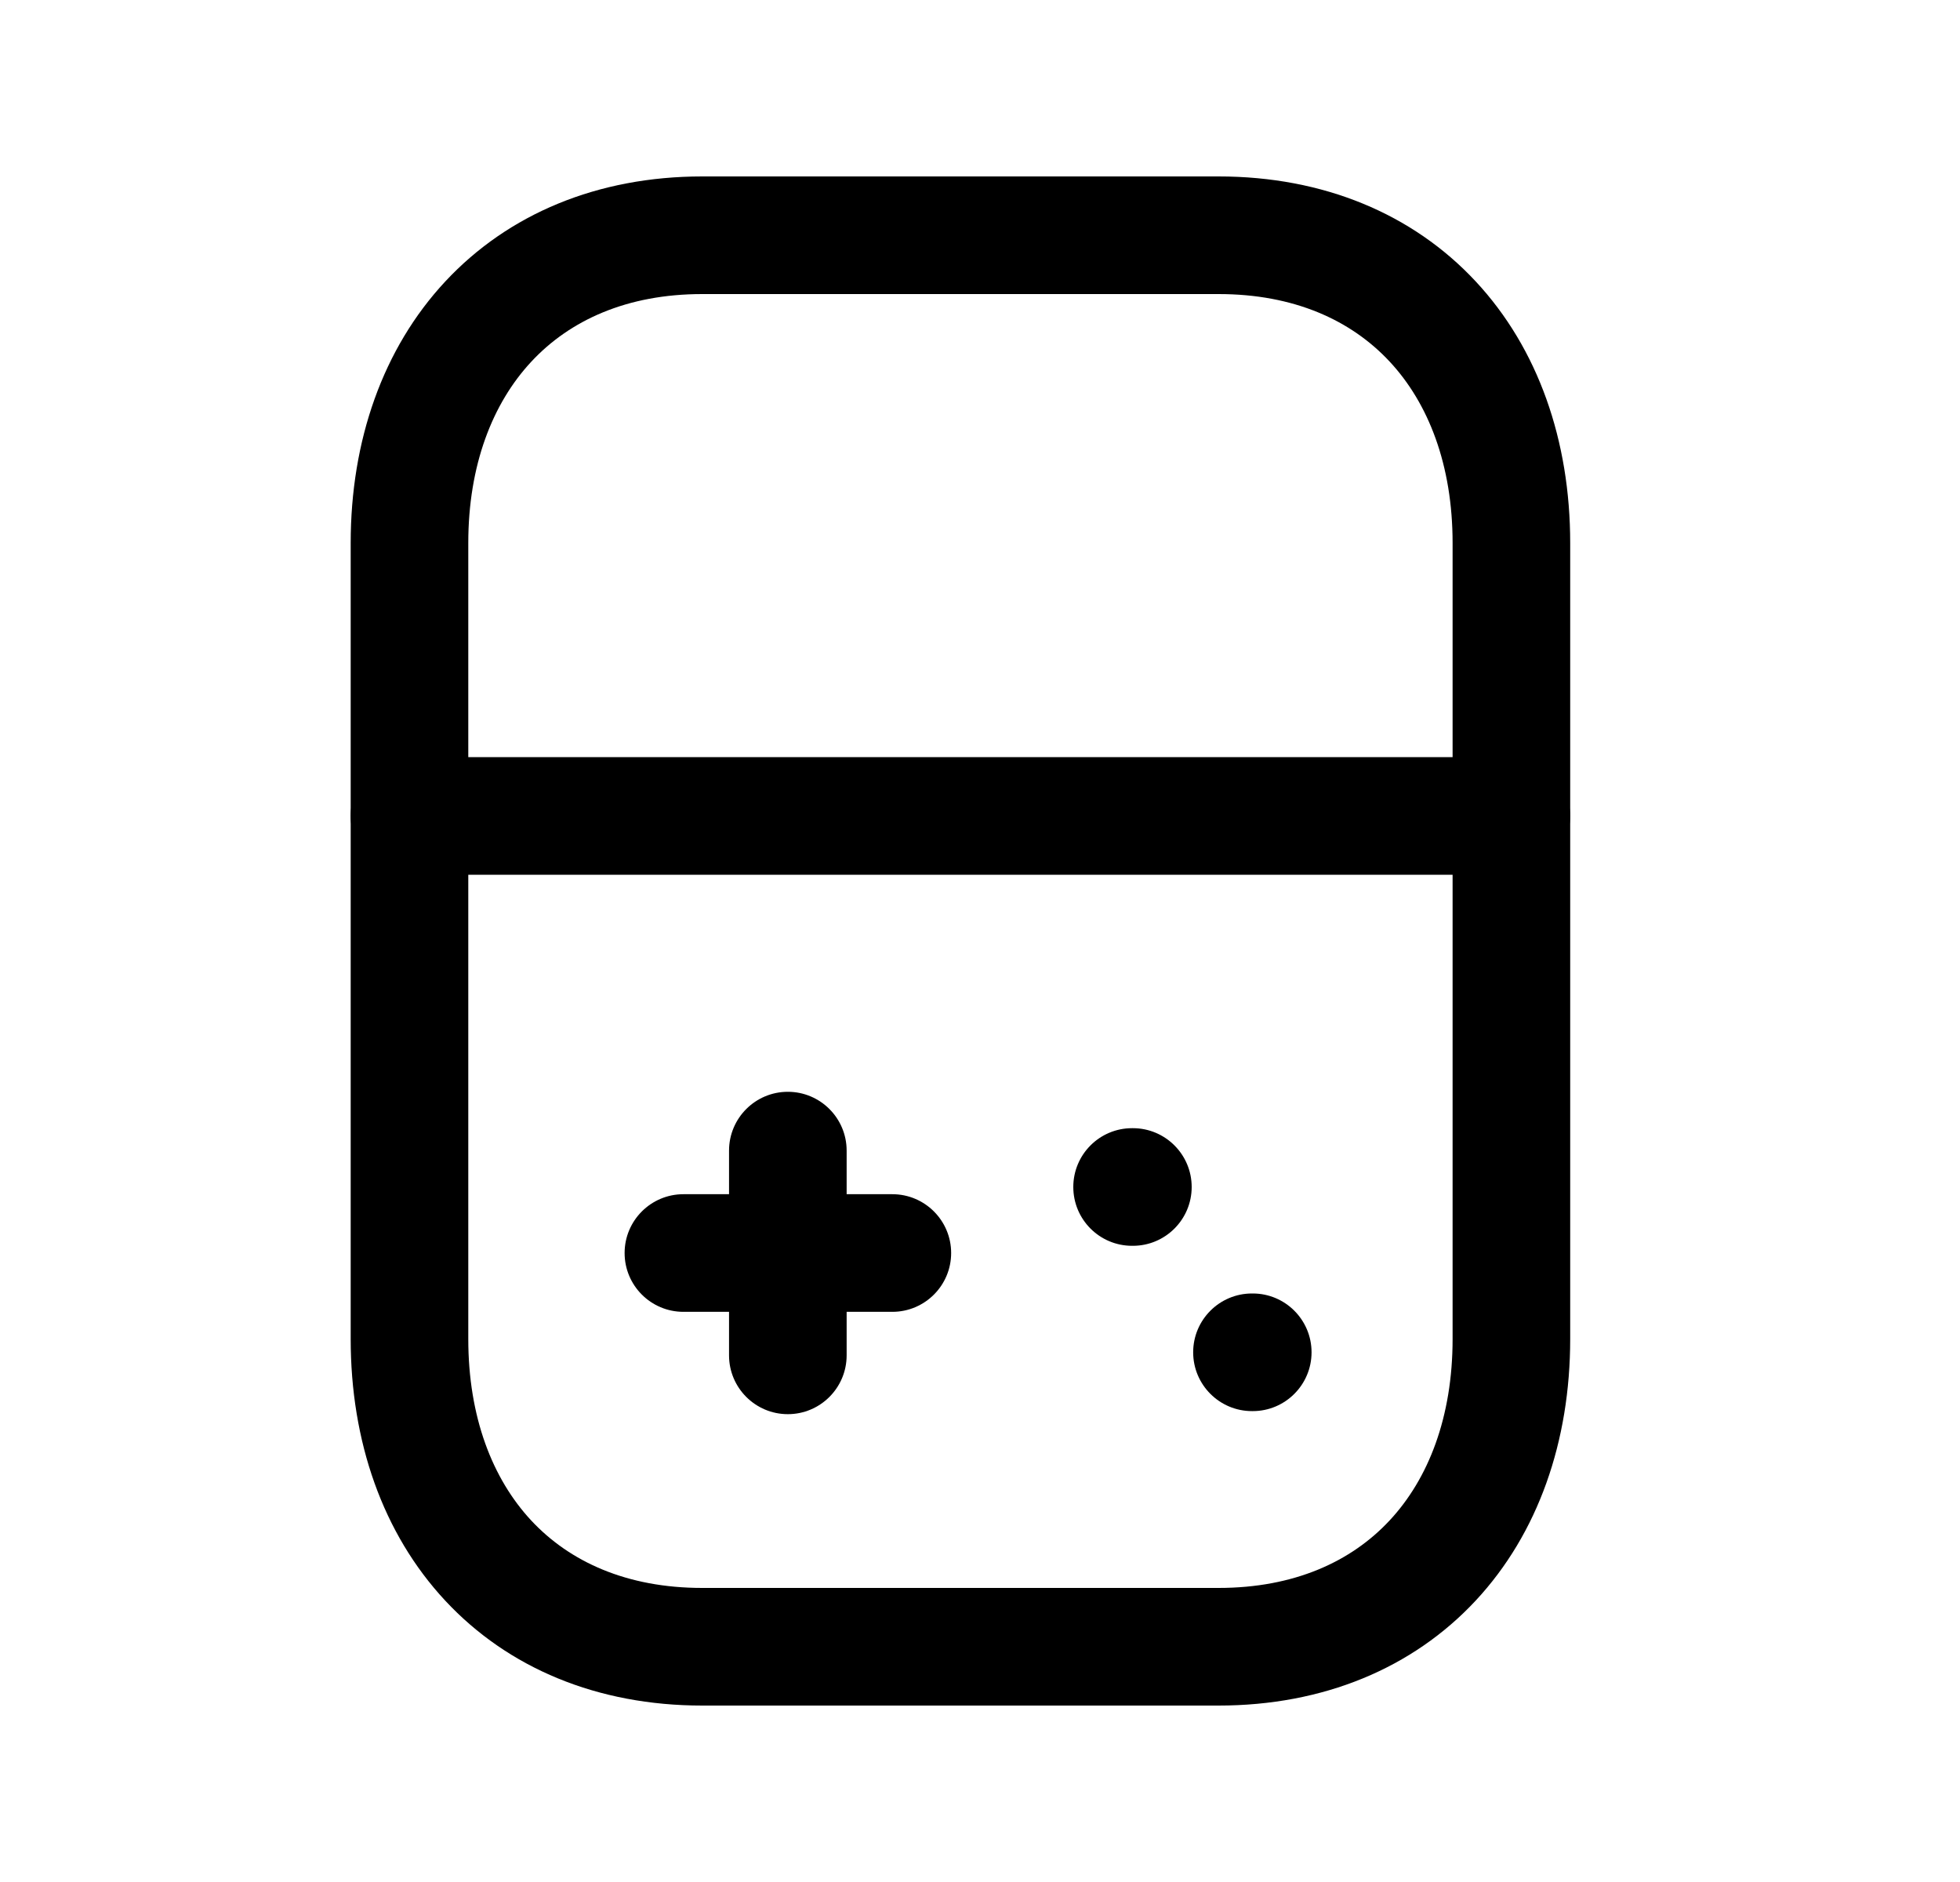 <svg width="25" height="24" viewBox="0 0 25 24" fill="none" xmlns="http://www.w3.org/2000/svg">
<path fill-rule="evenodd" clip-rule="evenodd" d="M5.68 3.589C6.484 2.727 7.624 2.25 8.957 2.25H15.543C16.879 2.25 18.02 2.727 18.823 3.589C19.62 4.445 20.028 5.62 20.028 6.925V17.075C20.028 18.38 19.62 19.555 18.823 20.411C18.02 21.273 16.879 21.75 15.542 21.75H8.957C7.621 21.75 6.48 21.273 5.678 20.411C4.881 19.555 4.473 18.38 4.473 17.075V6.925C4.473 5.619 4.883 4.444 5.68 3.589ZM6.778 4.611C6.282 5.143 5.973 5.931 5.973 6.925V17.075C5.973 18.07 6.281 18.858 6.775 19.389C7.264 19.914 7.991 20.25 8.957 20.25H15.542C16.508 20.25 17.236 19.914 17.725 19.389C18.22 18.858 18.528 18.07 18.528 17.075V6.925C18.528 5.93 18.22 5.142 17.725 4.611C17.236 4.086 16.509 3.75 15.543 3.75H8.957C7.995 3.75 7.268 4.085 6.778 4.611Z" fill="black"/>
<path fill-rule="evenodd" clip-rule="evenodd" d="M10.049 13.923C10.463 13.923 10.799 14.259 10.799 14.673V15.229H11.382C11.796 15.229 12.132 15.565 12.132 15.979C12.132 16.393 11.796 16.729 11.382 16.729H10.799V17.284C10.799 17.698 10.463 18.034 10.049 18.034C9.635 18.034 9.299 17.698 9.299 17.284V16.729H8.717C8.303 16.729 7.967 16.393 7.967 15.979C7.967 15.565 8.303 15.229 8.717 15.229H9.299V14.673C9.299 14.259 9.635 13.923 10.049 13.923Z" fill="black"/>
<path fill-rule="evenodd" clip-rule="evenodd" d="M13.69 15.137C13.69 14.723 14.025 14.387 14.44 14.387H14.45C14.864 14.387 15.2 14.723 15.2 15.137C15.2 15.551 14.864 15.887 14.45 15.887H14.44C14.025 15.887 13.69 15.551 13.69 15.137Z" fill="black"/>
<path fill-rule="evenodd" clip-rule="evenodd" d="M15.219 17.245C15.219 16.831 15.555 16.495 15.969 16.495H15.979C16.393 16.495 16.729 16.831 16.729 17.245C16.729 17.659 16.393 17.995 15.979 17.995H15.969C15.555 17.995 15.219 17.659 15.219 17.245Z" fill="black"/>
<path fill-rule="evenodd" clip-rule="evenodd" d="M4.473 10.405C4.473 9.991 4.808 9.655 5.223 9.655H19.277C19.692 9.655 20.027 9.991 20.027 10.405C20.027 10.819 19.692 11.155 19.277 11.155H5.223C4.808 11.155 4.473 10.819 4.473 10.405Z" fill="black"/>
</svg>